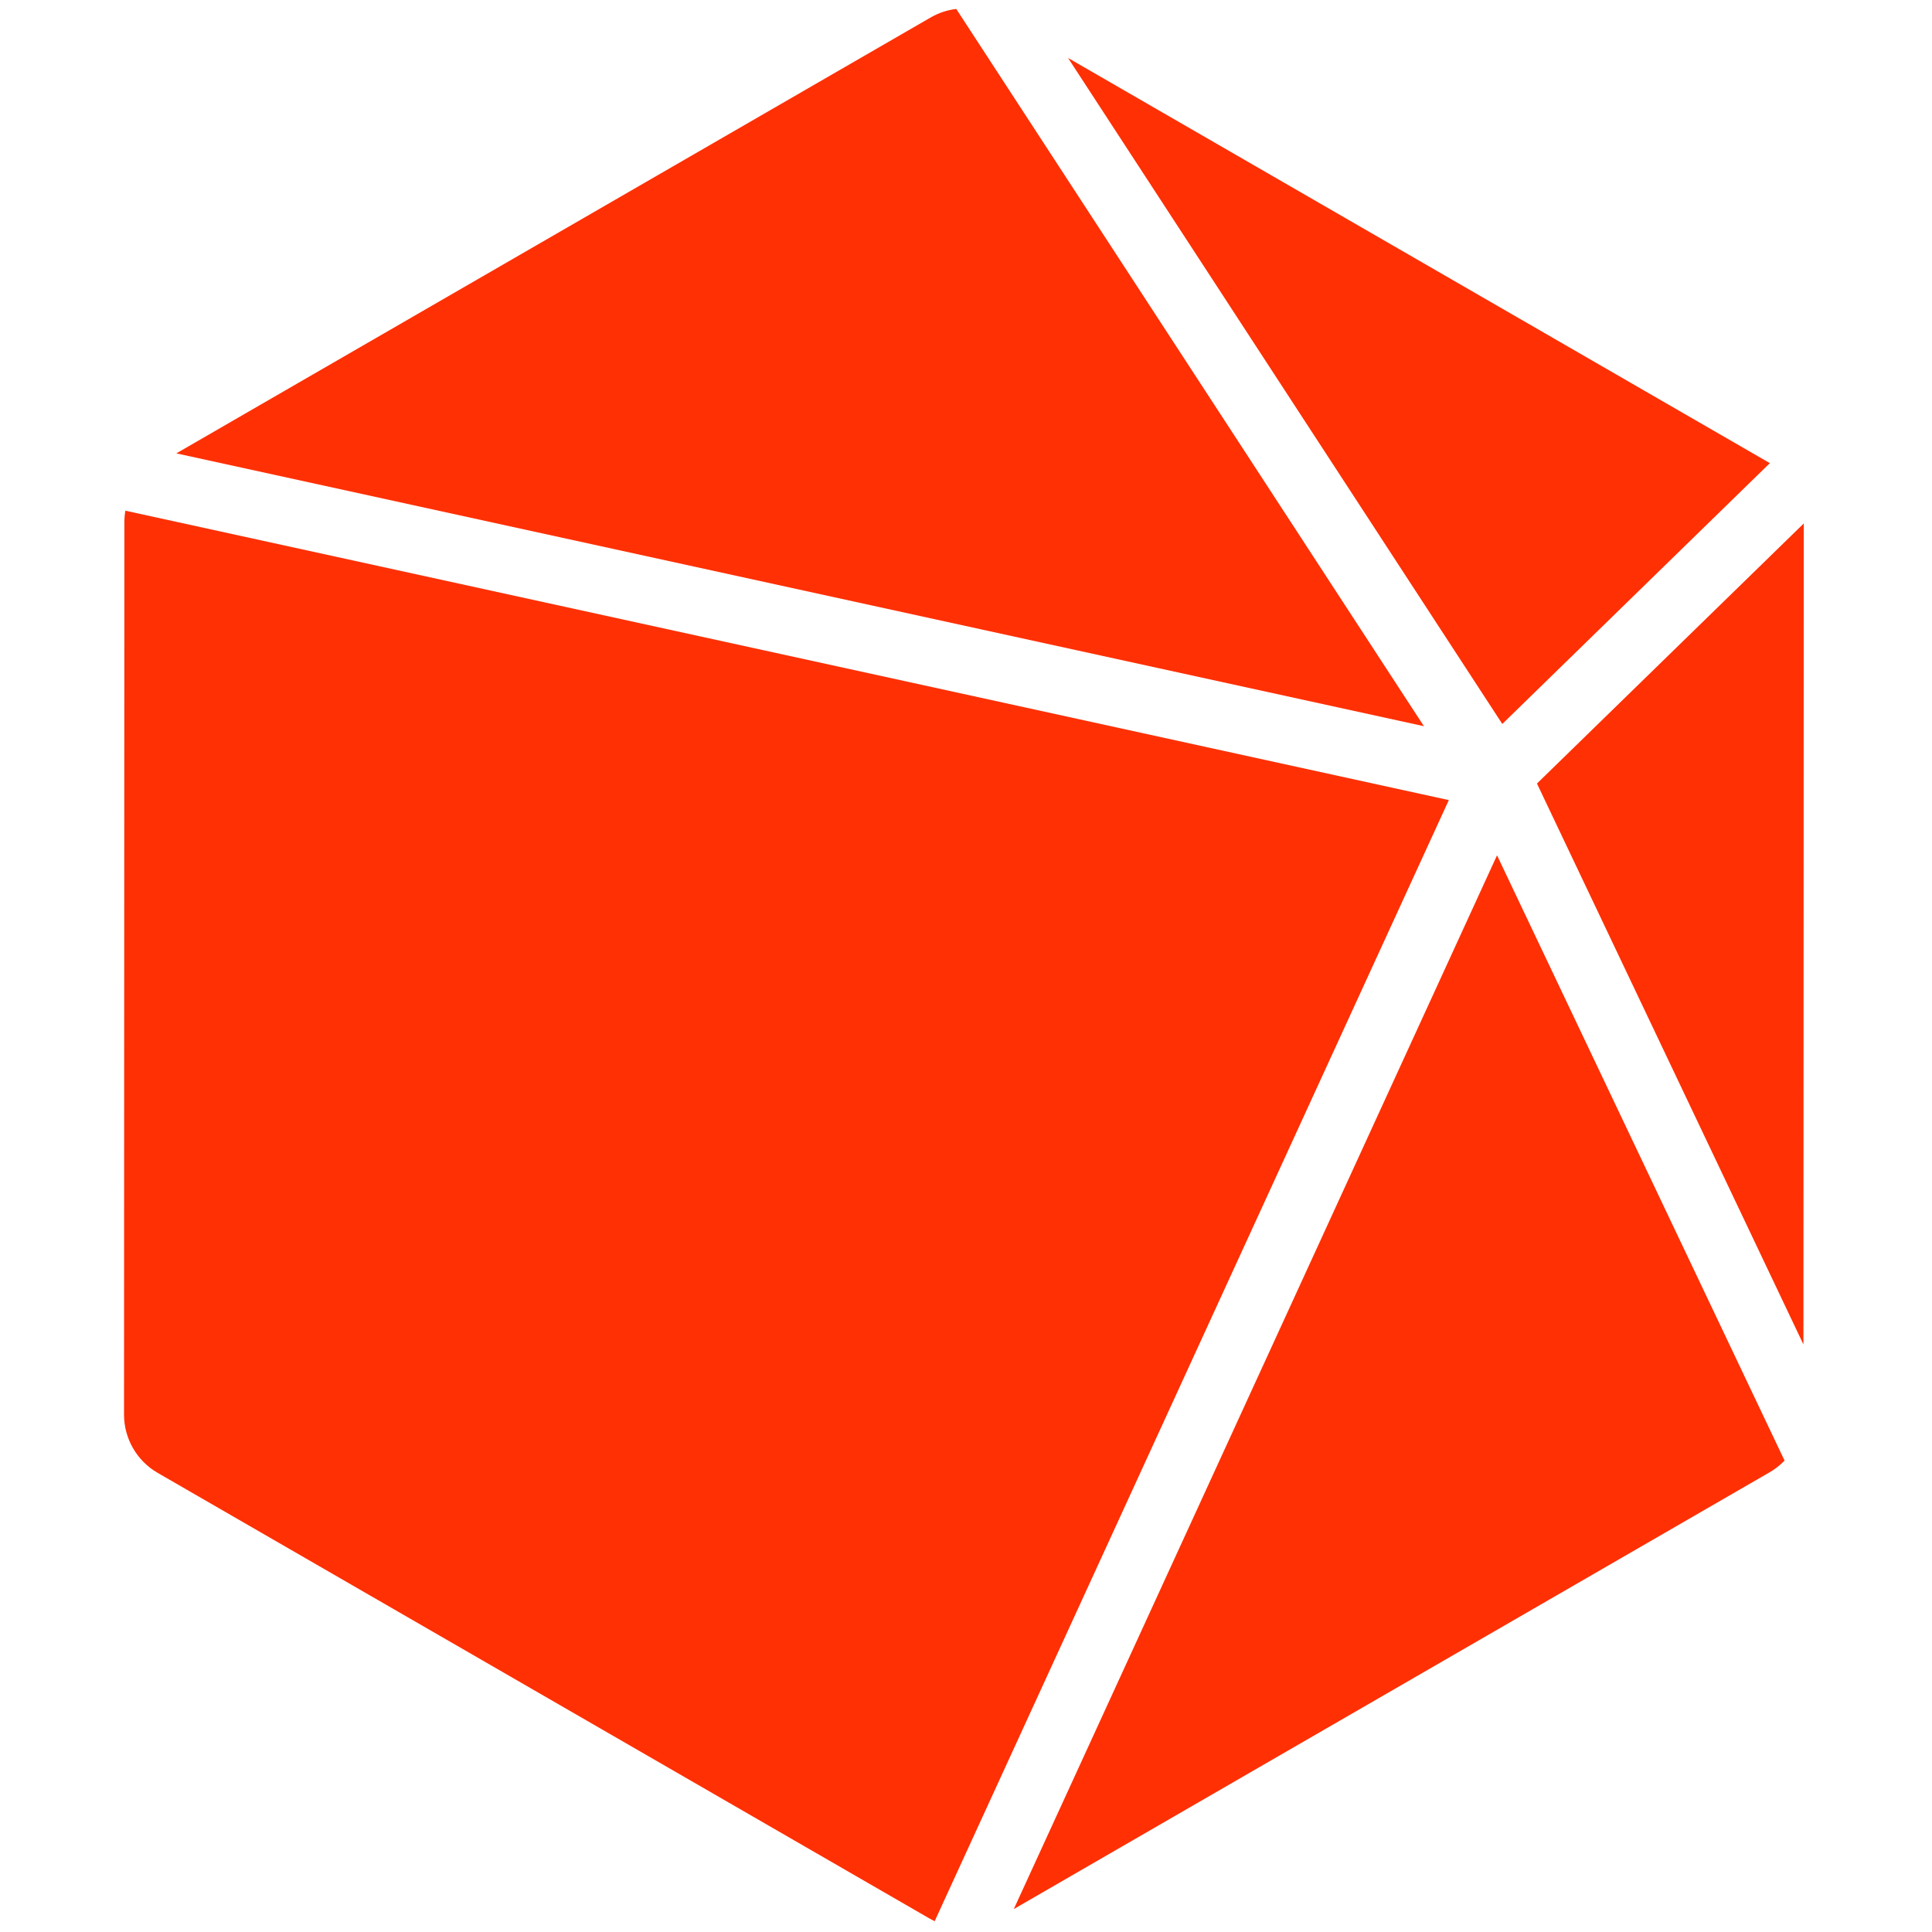 <?xml version="1.0" encoding="UTF-8"?>
<svg width="25px" height="25px" viewBox="0 0 143 163" version="1.1" xmlns="http://www.w3.org/2000/svg" xmlns:xlink="http://www.w3.org/1999/xlink">
    <!-- Generator: Sketch 50.2 (55047) - http://www.bohemiancoding.com/sketch -->
    <title>skute_logo</title>
    <desc>Created with Sketch.</desc>
    <defs></defs>
    <g id="Page-1" stroke="none" stroke-width="1" fill="none" fill-rule="evenodd">
        <g id="skute_logo" transform="translate(71.648, 81.988) rotate(-330) translate(-71.648, -81.988) translate(-9.352, 10.988)" fill="#ff3004">
            <path d="M114.759,40.163 L161.299,72.257 C161.172,72.775 160.973,73.272 160.711,73.728 L123.902,137.541 L114.759,40.163" id="Fill-1"></path>
            <polygon id="Fill-3" points="123.171 2.977 157.781 62.978 114.648 33.234"></polygon>
            <polygon id="Fill-5" points="118.149 0 109.603 30.344 49.778 0"></polygon>
            <path d="M108.907,38.162 L118.633,141.767 C118.484,141.779 118.333,141.785 118.183,141.785 L42.94,141.785 C40.923,141.785 39.043,140.699 38.035,138.95 L0.413,73.728 C0.249,73.445 0.111,73.15 0,72.845 L108.907,38.162" id="Fill-7"></path>
            <path d="M39.543,1.135 L103.97,33.813 L1.306,66.507 L38.034,2.835 C38.418,2.169 38.932,1.592 39.543,1.135" id="Fill-9"></path>
        </g>
    </g>
</svg>